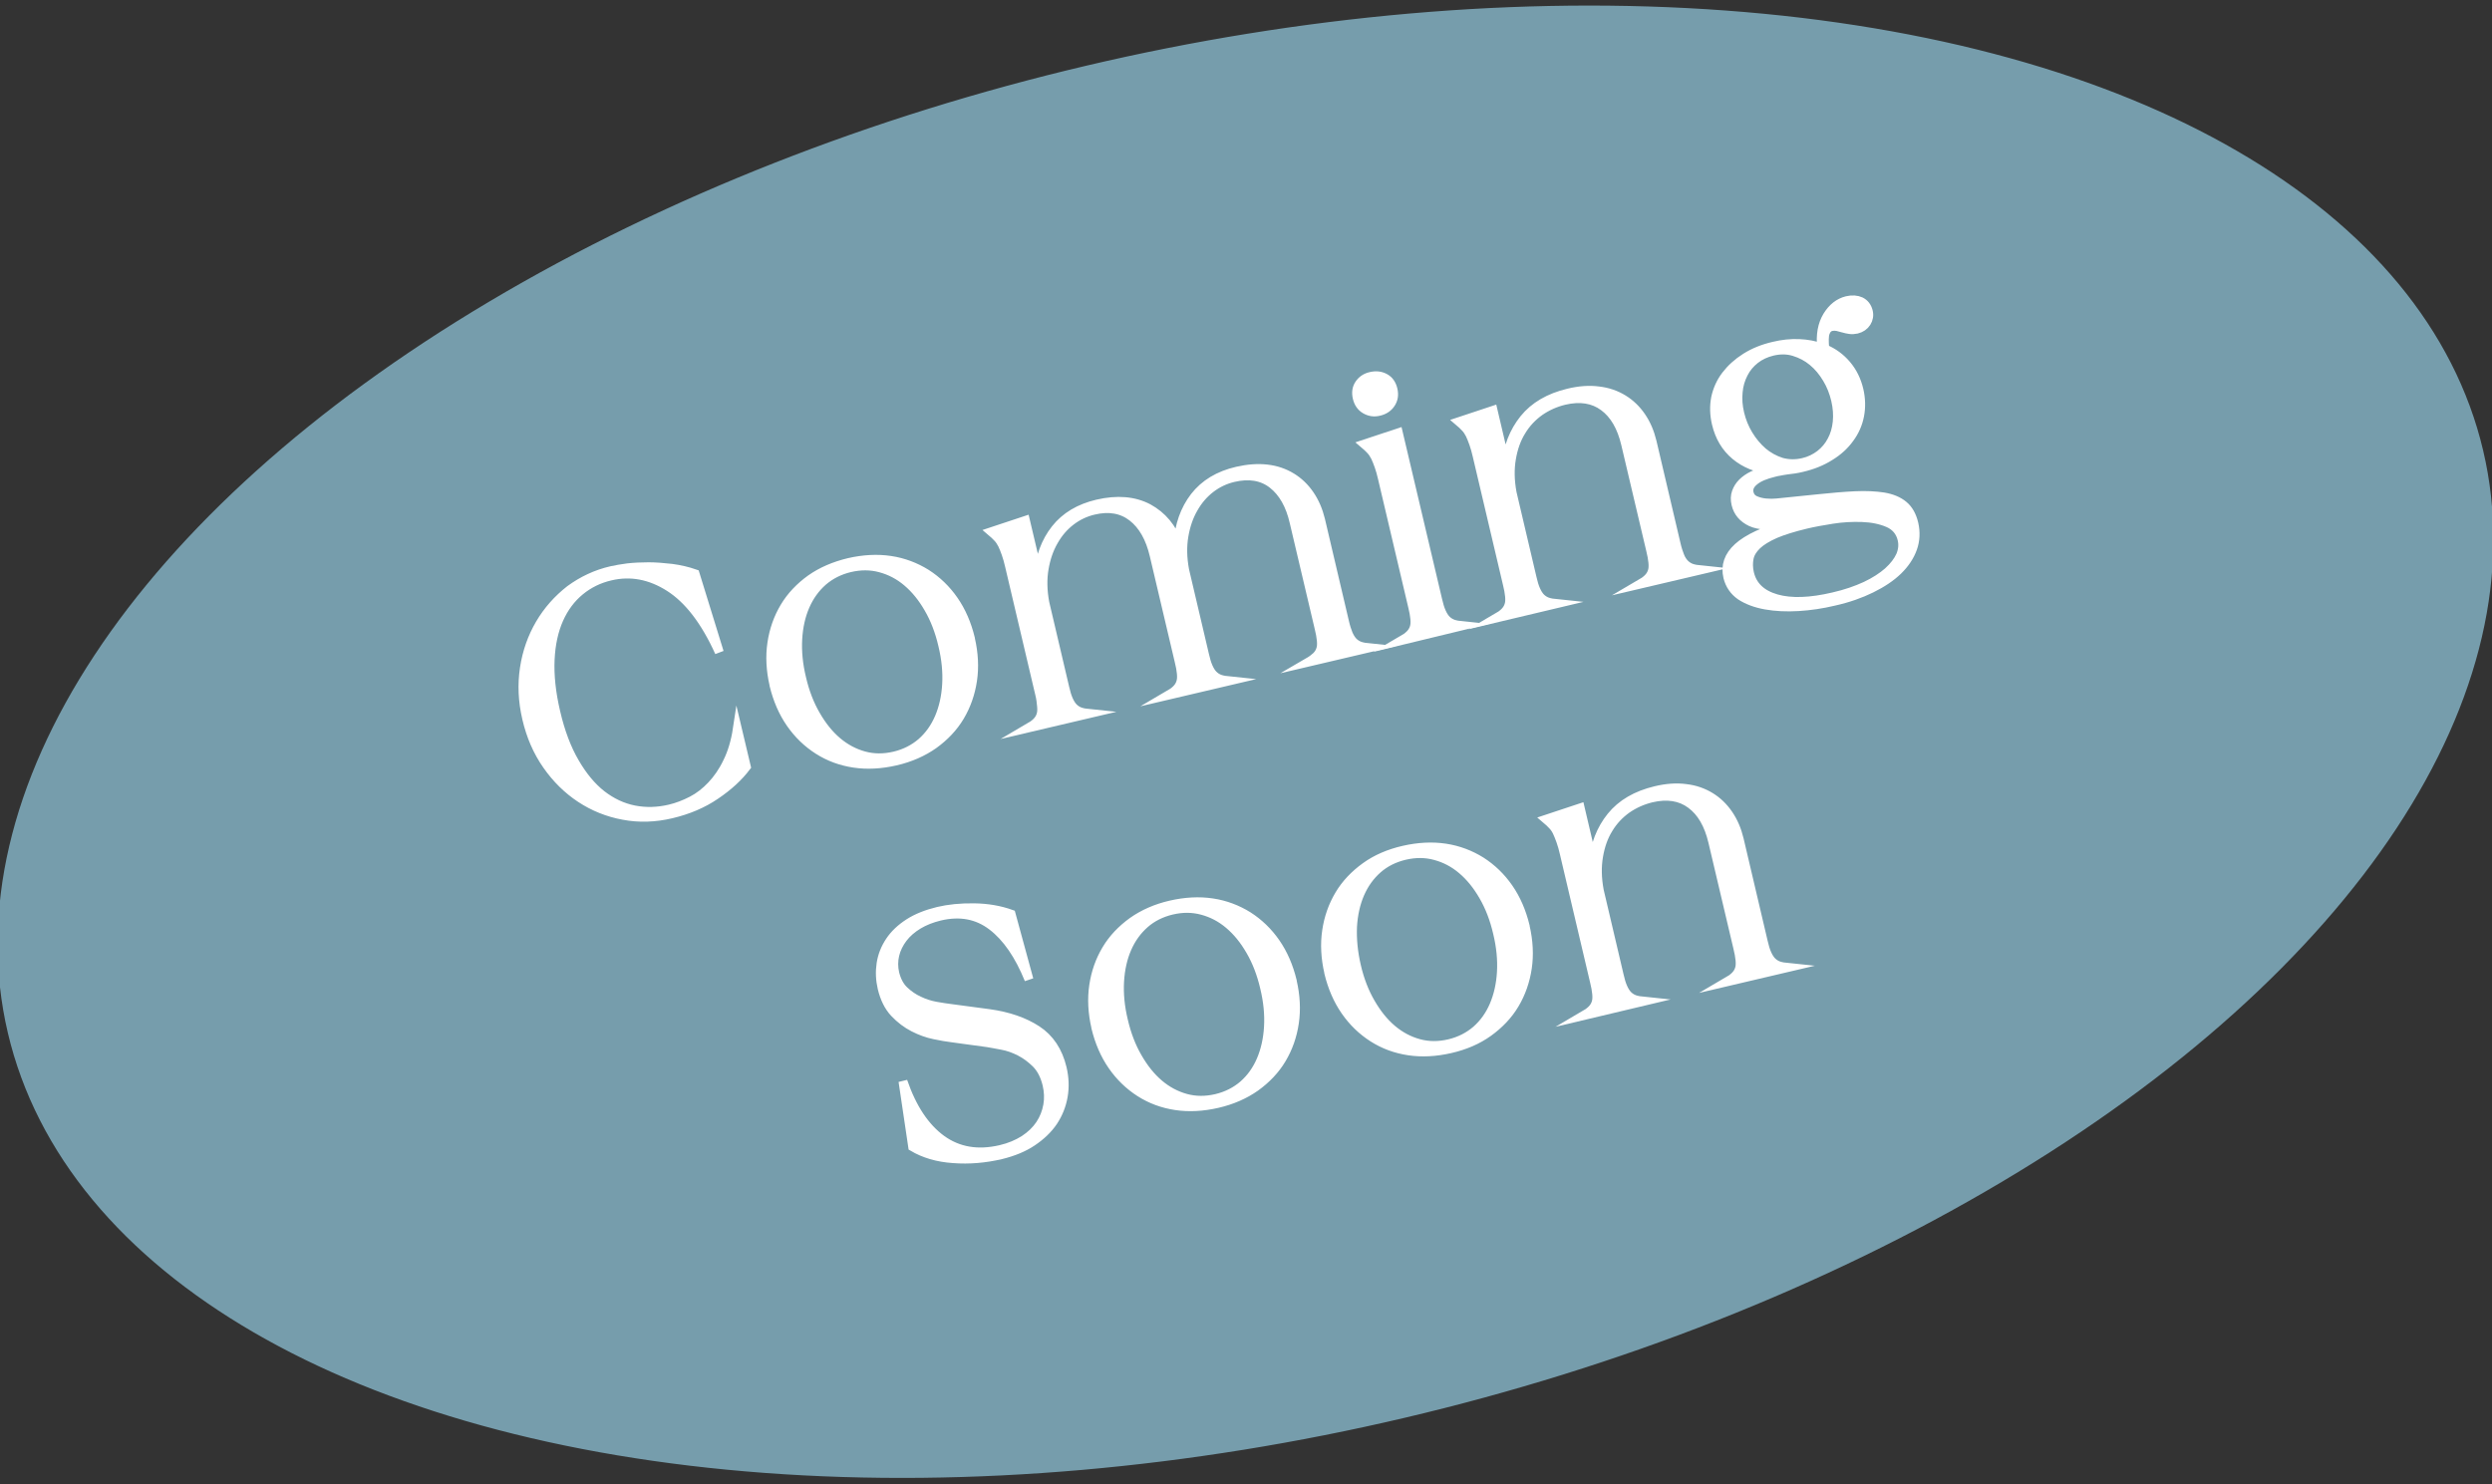 <?xml version="1.0" encoding="utf-8"?>
<!-- Generator: Adobe Illustrator 25.4.1, SVG Export Plug-In . SVG Version: 6.00 Build 0)  -->
<svg version="1.1" id="レイヤー_1" xmlns="http://www.w3.org/2000/svg" xmlns:xlink="http://www.w3.org/1999/xlink" x="0px"
	 y="0px" viewBox="0 0 141 84" style="enable-background:new 0 0 141 84;" xml:space="preserve">
<rect x="0" y="0" width="141" height="84" fill="#333333" stroke="none"/>
<style type="text/css">
	.st0{fill:#769DAC;stroke:#769DAC;stroke-width:0.3;stroke-miterlimit:10;}
	.st1{fill:#FFFFFF;stroke:#FFFFFF;stroke-width:0.5;stroke-miterlimit:10;}
</style>
<ellipse transform="matrix(0.973 -0.229 0.229 0.973 -7.742 17.254)" class="st0" cx="70.5" cy="42" rx="71.82" ry="39.17"/>
<g>
	<path class="st1" d="M34.59,32.29c0.26-0.06,0.57-0.11,0.93-0.16c0.36-0.04,0.76-0.06,1.18-0.06c0.42,0,0.86,0.04,1.31,0.09
		c0.45,0.06,0.89,0.16,1.32,0.31l1.37,4.44c-0.8-1.77-1.74-2.99-2.82-3.68c-1.08-0.69-2.2-0.9-3.34-0.63
		c-0.65,0.15-1.22,0.43-1.72,0.84c-0.5,0.41-0.9,0.94-1.19,1.59c-0.29,0.65-0.46,1.42-0.5,2.3c-0.04,0.88,0.06,1.87,0.32,2.97
		c0.26,1.12,0.62,2.07,1.07,2.84c0.45,0.78,0.96,1.39,1.52,1.83c0.57,0.44,1.18,0.73,1.84,0.86c0.66,0.13,1.33,0.11,2.01-0.05
		c0.43-0.1,0.84-0.26,1.25-0.47c0.41-0.21,0.78-0.5,1.12-0.86c0.34-0.36,0.65-0.8,0.9-1.33c0.26-0.52,0.45-1.15,0.56-1.88l0.51,2.15
		c-0.43,0.57-1,1.1-1.74,1.6c-0.73,0.5-1.57,0.85-2.5,1.07s-1.84,0.25-2.72,0.08c-0.88-0.16-1.69-0.49-2.42-0.97
		c-0.73-0.48-1.37-1.11-1.9-1.87c-0.54-0.77-0.92-1.65-1.15-2.64c-0.23-0.98-0.27-1.93-0.13-2.85c0.14-0.92,0.44-1.76,0.88-2.51
		c0.44-0.75,1.01-1.39,1.7-1.93C32.95,32.86,33.72,32.49,34.59,32.29z"/>
	<path class="st1" d="M48.03,31.83c0.83-0.19,1.61-0.23,2.35-0.12c0.74,0.11,1.42,0.37,2.03,0.75c0.61,0.39,1.13,0.89,1.56,1.51
		c0.43,0.62,0.74,1.34,0.94,2.16l0,0.02c0.19,0.82,0.23,1.61,0.12,2.35s-0.35,1.43-0.72,2.05c-0.37,0.62-0.87,1.14-1.48,1.58
		c-0.61,0.43-1.33,0.75-2.16,0.94c-0.83,0.19-1.61,0.23-2.35,0.12c-0.74-0.11-1.42-0.36-2.03-0.75c-0.61-0.39-1.13-0.89-1.56-1.51
		s-0.74-1.34-0.94-2.16l0-0.02c-0.19-0.82-0.23-1.61-0.12-2.35c0.11-0.75,0.35-1.43,0.72-2.05c0.37-0.62,0.87-1.14,1.48-1.58
		C46.48,32.34,47.2,32.03,48.03,31.83z M45.36,38.38c0.18,0.78,0.45,1.48,0.8,2.08c0.35,0.61,0.75,1.11,1.21,1.5
		c0.46,0.39,0.97,0.66,1.52,0.81c0.55,0.15,1.12,0.15,1.72,0.01c0.59-0.14,1.1-0.4,1.53-0.77c0.43-0.38,0.76-0.84,1-1.4
		c0.24-0.56,0.38-1.19,0.42-1.88c0.04-0.7-0.03-1.44-0.22-2.22c-0.18-0.78-0.45-1.48-0.8-2.08c-0.35-0.61-0.75-1.1-1.21-1.49
		c-0.46-0.39-0.96-0.65-1.52-0.8c-0.55-0.15-1.12-0.15-1.72-0.01c-0.59,0.14-1.1,0.4-1.53,0.77c-0.43,0.38-0.76,0.84-1,1.39
		c-0.24,0.55-0.38,1.18-0.42,1.87C45.1,36.86,45.17,37.6,45.36,38.38z"/>
	<path class="st1" d="M58.82,39.26l-1.7-7.22c-0.06-0.27-0.13-0.51-0.2-0.71c-0.07-0.2-0.14-0.37-0.21-0.52
		c-0.08-0.15-0.16-0.28-0.27-0.39c-0.1-0.11-0.22-0.22-0.35-0.33l1.93-0.64l0.73,3.09c0.09-1.02,0.41-1.89,0.97-2.6
		c0.56-0.71,1.35-1.18,2.37-1.42c1.12-0.26,2.08-0.18,2.88,0.24c0.79,0.43,1.35,1.1,1.68,2.01c0.07-1.05,0.38-1.93,0.94-2.66
		c0.56-0.72,1.36-1.21,2.41-1.45c0.61-0.14,1.17-0.18,1.69-0.12c0.52,0.06,0.98,0.22,1.39,0.47c0.41,0.25,0.75,0.58,1.03,0.99
		c0.28,0.41,0.48,0.88,0.61,1.41l1.36,5.79c0.06,0.27,0.14,0.5,0.21,0.68c0.08,0.18,0.17,0.33,0.28,0.44
		c0.11,0.11,0.24,0.19,0.38,0.24c0.15,0.05,0.33,0.08,0.53,0.1l-3.45,0.81c0.19-0.11,0.34-0.23,0.45-0.33
		c0.11-0.11,0.19-0.23,0.24-0.38c0.05-0.14,0.06-0.31,0.04-0.52c-0.02-0.2-0.06-0.44-0.13-0.71l-1.41-5.98
		C73,28.58,72.59,27.86,72,27.4c-0.59-0.46-1.33-0.58-2.22-0.37c-0.46,0.11-0.89,0.31-1.28,0.61c-0.39,0.3-0.71,0.67-0.97,1.13
		c-0.26,0.45-0.44,0.97-0.54,1.56c-0.1,0.59-0.09,1.23,0.04,1.93l1.13,4.81c0.06,0.27,0.13,0.5,0.21,0.68
		c0.08,0.18,0.17,0.33,0.28,0.44c0.11,0.11,0.24,0.19,0.38,0.24c0.15,0.05,0.33,0.08,0.53,0.1l-3.45,0.81
		c0.19-0.11,0.34-0.22,0.45-0.33c0.11-0.11,0.19-0.23,0.24-0.38s0.06-0.31,0.04-0.52s-0.06-0.44-0.13-0.71l-1.41-5.98
		c-0.23-0.98-0.64-1.7-1.23-2.16c-0.59-0.46-1.33-0.59-2.2-0.38c-0.46,0.11-0.89,0.31-1.28,0.61c-0.39,0.3-0.71,0.67-0.97,1.13
		c-0.26,0.45-0.44,0.97-0.54,1.56c-0.1,0.59-0.09,1.23,0.04,1.93l1.13,4.81c0.06,0.27,0.13,0.5,0.21,0.68
		c0.08,0.18,0.17,0.33,0.28,0.44c0.11,0.11,0.24,0.19,0.38,0.24c0.15,0.05,0.33,0.08,0.53,0.1l-3.45,0.81
		c0.19-0.11,0.34-0.22,0.45-0.33c0.11-0.11,0.19-0.23,0.24-0.38s0.06-0.31,0.04-0.52S58.89,39.53,58.82,39.26z"/>
	<path class="st1" d="M77.56,21.3c0.3-0.07,0.56-0.04,0.8,0.09c0.24,0.13,0.39,0.35,0.46,0.65c0.07,0.3,0.03,0.56-0.12,0.79
		c-0.15,0.23-0.37,0.38-0.67,0.45c-0.28,0.07-0.54,0.03-0.78-0.11c-0.24-0.14-0.39-0.36-0.46-0.66c-0.07-0.3-0.03-0.56,0.12-0.78
		C77.06,21.51,77.28,21.36,77.56,21.3z M79.32,36.24c0.19-0.11,0.34-0.22,0.45-0.33c0.11-0.11,0.19-0.23,0.24-0.38
		c0.05-0.14,0.06-0.31,0.04-0.52c-0.02-0.2-0.06-0.44-0.13-0.71l-1.7-7.22c-0.06-0.27-0.13-0.51-0.2-0.71
		c-0.07-0.2-0.14-0.37-0.21-0.52c-0.08-0.15-0.16-0.28-0.27-0.39c-0.1-0.11-0.22-0.22-0.35-0.33l1.93-0.64l2.23,9.46
		c0.06,0.27,0.13,0.5,0.21,0.68c0.08,0.18,0.17,0.33,0.28,0.44c0.11,0.11,0.24,0.19,0.38,0.24c0.15,0.05,0.33,0.08,0.53,0.1
		L79.32,36.24z"/>
	<path class="st1" d="M84.68,34.97c0.19-0.11,0.34-0.22,0.45-0.33c0.11-0.11,0.19-0.23,0.24-0.38c0.05-0.14,0.06-0.31,0.04-0.52
		c-0.02-0.2-0.06-0.44-0.13-0.71l-1.7-7.22c-0.06-0.27-0.13-0.51-0.2-0.71c-0.07-0.2-0.14-0.37-0.21-0.52
		c-0.08-0.15-0.16-0.28-0.27-0.39c-0.1-0.11-0.22-0.22-0.35-0.33l1.93-0.64l0.73,3.11c0.1-1.03,0.44-1.9,1.02-2.62
		c0.58-0.72,1.42-1.21,2.51-1.47c0.62-0.15,1.19-0.19,1.71-0.12c0.52,0.06,0.98,0.22,1.39,0.47c0.41,0.25,0.75,0.58,1.03,0.99
		c0.28,0.41,0.48,0.88,0.61,1.42l1.36,5.79c0.06,0.27,0.14,0.5,0.21,0.68s0.17,0.33,0.28,0.44c0.11,0.11,0.24,0.19,0.38,0.24
		c0.15,0.05,0.33,0.08,0.53,0.1l-3.45,0.81c0.19-0.11,0.34-0.22,0.45-0.33s0.19-0.23,0.24-0.38c0.05-0.14,0.06-0.31,0.04-0.52
		c-0.02-0.2-0.06-0.44-0.13-0.71l-1.41-5.98c-0.23-0.98-0.64-1.69-1.24-2.13c-0.59-0.44-1.34-0.56-2.23-0.35
		c-0.5,0.12-0.97,0.33-1.39,0.62c-0.42,0.3-0.77,0.67-1.04,1.12c-0.28,0.45-0.46,0.97-0.56,1.56c-0.1,0.59-0.09,1.23,0.04,1.93
		l1.13,4.81c0.06,0.27,0.13,0.5,0.21,0.68c0.08,0.18,0.17,0.33,0.28,0.44c0.11,0.11,0.24,0.19,0.38,0.24
		c0.15,0.05,0.33,0.08,0.53,0.1L84.68,34.97z"/>
	<path class="st1" d="M97.76,32.66c-0.15-0.64,0.04-1.2,0.58-1.69s1.48-0.93,2.84-1.32c-0.95,0.14-1.65,0.1-2.11-0.11
		c-0.46-0.22-0.74-0.55-0.85-1.01c-0.06-0.25-0.05-0.47,0.02-0.67c0.07-0.2,0.18-0.38,0.34-0.54c0.16-0.16,0.36-0.3,0.59-0.41
		c0.23-0.11,0.48-0.19,0.74-0.26l0.27-0.06c-0.78-0.09-1.45-0.36-1.99-0.81c-0.54-0.45-0.9-1.05-1.08-1.81
		c-0.12-0.51-0.13-0.99-0.04-1.46c0.1-0.46,0.29-0.89,0.58-1.27c0.29-0.38,0.66-0.72,1.12-1.01c0.46-0.29,0.98-0.5,1.58-0.64
		c0.5-0.12,0.98-0.17,1.45-0.15c0.46,0.02,0.88,0.1,1.27,0.24c-0.08-0.73,0.03-1.32,0.32-1.8c0.29-0.47,0.66-0.76,1.11-0.87
		c0.3-0.07,0.56-0.05,0.78,0.05c0.22,0.11,0.36,0.29,0.43,0.55c0.06,0.23,0.02,0.45-0.1,0.64c-0.12,0.19-0.31,0.32-0.55,0.38
		c-0.14,0.03-0.28,0.04-0.4,0.02s-0.25-0.04-0.37-0.08c-0.12-0.03-0.23-0.06-0.34-0.09c-0.11-0.02-0.21-0.02-0.32,0
		c-0.17,0.04-0.28,0.15-0.35,0.34c-0.07,0.19-0.07,0.5-0.03,0.92c0.48,0.2,0.89,0.5,1.23,0.9c0.34,0.4,0.57,0.87,0.7,1.41
		c0.12,0.51,0.13,1,0.04,1.47s-0.28,0.9-0.57,1.29c-0.28,0.39-0.65,0.73-1.11,1.01c-0.46,0.29-0.98,0.5-1.58,0.64
		c-0.28,0.07-0.57,0.11-0.85,0.14c-0.16,0.02-0.3,0.05-0.41,0.07c-0.12,0.02-0.23,0.04-0.33,0.07c-0.49,0.12-0.86,0.27-1.11,0.48
		c-0.25,0.2-0.35,0.43-0.29,0.68c0.05,0.2,0.16,0.33,0.34,0.41c0.18,0.08,0.38,0.13,0.6,0.15c0.22,0.02,0.42,0.02,0.62,0l2.35-0.24
		c0.77-0.08,1.46-0.14,2.08-0.17c0.62-0.03,1.16,0,1.62,0.07c0.46,0.08,0.83,0.23,1.12,0.47c0.29,0.24,0.48,0.58,0.59,1.04
		c0.11,0.48,0.09,0.95-0.07,1.4c-0.16,0.45-0.44,0.87-0.83,1.25c-0.39,0.38-0.9,0.72-1.51,1.02c-0.61,0.3-1.31,0.55-2.12,0.73
		c-0.67,0.16-1.34,0.26-2.01,0.3c-0.67,0.04-1.29,0.01-1.85-0.09c-0.56-0.1-1.04-0.28-1.42-0.53C98.11,33.45,97.87,33.1,97.76,32.66
		z M102.02,26.17c0.36-0.08,0.68-0.24,0.96-0.45c0.28-0.22,0.5-0.48,0.66-0.79c0.17-0.31,0.27-0.66,0.31-1.05
		c0.04-0.4,0.01-0.81-0.09-1.24c-0.1-0.43-0.26-0.84-0.49-1.22c-0.23-0.38-0.49-0.7-0.81-0.96c-0.31-0.26-0.66-0.44-1.05-0.56
		c-0.39-0.12-0.79-0.12-1.22-0.02c-0.37,0.09-0.7,0.24-0.98,0.46c-0.28,0.22-0.5,0.48-0.66,0.8c-0.16,0.31-0.27,0.66-0.3,1.05
		c-0.04,0.39-0.01,0.79,0.09,1.21c0.1,0.42,0.26,0.82,0.49,1.2c0.23,0.38,0.5,0.7,0.81,0.97c0.31,0.26,0.67,0.46,1.05,0.58
		C101.18,26.26,101.59,26.27,102.02,26.17z M98.99,32.43c0.17,0.73,0.68,1.21,1.52,1.45c0.84,0.24,1.92,0.2,3.23-0.11
		c0.7-0.16,1.3-0.37,1.82-0.61c0.51-0.24,0.94-0.52,1.27-0.81c0.33-0.3,0.56-0.6,0.7-0.91c0.13-0.31,0.16-0.61,0.09-0.91
		c-0.1-0.44-0.37-0.76-0.79-0.94c-0.42-0.18-0.91-0.28-1.47-0.3c-0.56-0.02-1.12,0.01-1.69,0.1c-0.57,0.09-1.06,0.18-1.48,0.28
		c-0.71,0.17-1.29,0.35-1.74,0.54c-0.45,0.2-0.8,0.41-1.04,0.64c-0.24,0.23-0.39,0.48-0.44,0.74
		C98.92,31.85,98.92,32.13,98.99,32.43z"/>
	<path class="st1" d="M51.64,64.9l-0.55-3.71c0.52,1.52,1.25,2.61,2.18,3.29c0.94,0.68,2.05,0.87,3.34,0.57
		c0.52-0.12,0.96-0.31,1.34-0.55c0.38-0.25,0.68-0.54,0.9-0.87c0.22-0.33,0.36-0.69,0.43-1.08c0.07-0.39,0.05-0.78-0.04-1.17
		c-0.12-0.5-0.32-0.89-0.6-1.18c-0.29-0.29-0.6-0.52-0.93-0.69c-0.33-0.17-0.67-0.29-1-0.35c-0.34-0.07-0.61-0.11-0.82-0.15
		l-2.05-0.28c-0.27-0.03-0.59-0.09-0.98-0.17c-0.39-0.08-0.78-0.22-1.17-0.42c-0.39-0.2-0.75-0.47-1.08-0.82
		c-0.33-0.35-0.56-0.82-0.7-1.4c-0.11-0.47-0.13-0.93-0.06-1.39c0.07-0.46,0.24-0.88,0.5-1.27c0.26-0.39,0.62-0.73,1.07-1.02
		c0.45-0.29,1-0.51,1.66-0.67c0.59-0.14,1.27-0.21,2.03-0.2c0.76,0.01,1.46,0.13,2.1,0.36l1.01,3.7c-0.56-1.38-1.25-2.39-2.09-3.03
		c-0.84-0.64-1.82-0.82-2.96-0.55c-0.45,0.11-0.86,0.27-1.21,0.48c-0.36,0.22-0.65,0.47-0.87,0.76c-0.22,0.29-0.38,0.61-0.46,0.95
		c-0.08,0.34-0.08,0.69,0,1.04c0.1,0.4,0.27,0.73,0.52,0.97c0.25,0.24,0.54,0.44,0.85,0.58c0.31,0.15,0.63,0.25,0.96,0.31
		c0.33,0.06,0.61,0.1,0.85,0.13l2.17,0.29c1.07,0.15,1.97,0.46,2.69,0.93c0.72,0.47,1.2,1.19,1.43,2.15
		c0.13,0.55,0.15,1.08,0.06,1.6c-0.09,0.52-0.28,0.99-0.57,1.43c-0.29,0.43-0.69,0.81-1.18,1.14s-1.08,0.57-1.77,0.74
		c-0.9,0.21-1.8,0.29-2.7,0.22C53.04,65.51,52.28,65.28,51.64,64.9z"/>
	<path class="st1" d="M66.24,51.21c0.83-0.19,1.61-0.23,2.35-0.12s1.42,0.37,2.03,0.75c0.61,0.39,1.13,0.89,1.56,1.51
		c0.43,0.62,0.74,1.34,0.94,2.16l0,0.02c0.19,0.82,0.23,1.61,0.12,2.35c-0.11,0.75-0.35,1.43-0.72,2.05
		c-0.37,0.62-0.87,1.14-1.48,1.58c-0.61,0.43-1.33,0.75-2.16,0.94s-1.61,0.23-2.35,0.12c-0.74-0.11-1.42-0.36-2.03-0.75
		c-0.61-0.39-1.13-0.89-1.56-1.51c-0.43-0.62-0.74-1.34-0.94-2.16l0-0.02c-0.19-0.82-0.23-1.61-0.12-2.35
		c0.11-0.75,0.35-1.43,0.72-2.05c0.37-0.62,0.87-1.14,1.48-1.58C64.69,51.72,65.41,51.4,66.24,51.21z M63.57,57.76
		c0.18,0.78,0.45,1.48,0.8,2.08c0.35,0.61,0.75,1.11,1.21,1.5c0.46,0.39,0.97,0.66,1.52,0.81c0.55,0.15,1.12,0.15,1.72,0.01
		c0.59-0.14,1.1-0.4,1.53-0.77c0.43-0.38,0.76-0.84,1-1.4s0.38-1.19,0.42-1.88c0.04-0.7-0.03-1.44-0.22-2.22
		c-0.18-0.78-0.45-1.48-0.8-2.08c-0.35-0.61-0.75-1.1-1.21-1.49c-0.46-0.39-0.96-0.65-1.52-0.8s-1.12-0.15-1.72-0.01
		c-0.59,0.14-1.11,0.4-1.53,0.77c-0.43,0.38-0.76,0.84-1,1.39c-0.24,0.55-0.38,1.18-0.42,1.87C63.31,56.24,63.38,56.98,63.57,57.76z
		"/>
	<path class="st1" d="M79.42,48.11c0.83-0.19,1.61-0.23,2.35-0.12c0.74,0.11,1.42,0.37,2.03,0.75c0.61,0.39,1.13,0.89,1.56,1.51
		c0.43,0.62,0.74,1.34,0.94,2.16l0,0.02c0.19,0.82,0.23,1.61,0.12,2.35s-0.35,1.43-0.72,2.05c-0.37,0.62-0.87,1.14-1.48,1.58
		s-1.33,0.75-2.16,0.94c-0.83,0.19-1.61,0.23-2.35,0.12c-0.74-0.11-1.42-0.36-2.03-0.75c-0.61-0.39-1.13-0.89-1.56-1.51
		c-0.43-0.62-0.74-1.34-0.94-2.16l0-0.02c-0.19-0.82-0.23-1.61-0.12-2.35c0.11-0.75,0.35-1.43,0.72-2.05s0.87-1.14,1.48-1.58
		S78.59,48.3,79.42,48.11z M76.75,54.66c0.18,0.78,0.45,1.48,0.8,2.08c0.35,0.61,0.75,1.11,1.21,1.5c0.46,0.39,0.97,0.66,1.52,0.81
		c0.55,0.15,1.12,0.15,1.72,0.01c0.59-0.14,1.1-0.4,1.53-0.77c0.43-0.38,0.76-0.84,1-1.4c0.24-0.56,0.38-1.19,0.42-1.88
		c0.04-0.7-0.03-1.44-0.22-2.22c-0.18-0.78-0.45-1.48-0.8-2.08c-0.35-0.61-0.75-1.1-1.21-1.49c-0.46-0.39-0.96-0.65-1.52-0.8
		c-0.55-0.15-1.12-0.15-1.72-0.01c-0.59,0.14-1.11,0.4-1.53,0.77c-0.43,0.38-0.76,0.84-1,1.39c-0.24,0.55-0.38,1.18-0.42,1.87
		C76.5,53.14,76.57,53.88,76.75,54.66z"/>
	<path class="st1" d="M89.61,57.47c0.19-0.11,0.34-0.22,0.45-0.33c0.11-0.11,0.19-0.23,0.24-0.38s0.06-0.31,0.04-0.52
		c-0.02-0.2-0.06-0.44-0.13-0.71l-1.7-7.22c-0.06-0.27-0.13-0.51-0.2-0.71c-0.07-0.2-0.14-0.37-0.21-0.52s-0.16-0.28-0.27-0.39
		c-0.1-0.11-0.22-0.22-0.35-0.33l1.93-0.64l0.73,3.11c0.1-1.03,0.44-1.9,1.02-2.62c0.58-0.72,1.42-1.21,2.51-1.47
		c0.62-0.15,1.19-0.19,1.71-0.12c0.52,0.06,0.98,0.22,1.39,0.47c0.41,0.25,0.75,0.58,1.03,0.99c0.28,0.41,0.48,0.88,0.61,1.42
		l1.36,5.79c0.06,0.27,0.13,0.5,0.21,0.68c0.08,0.18,0.17,0.33,0.28,0.44c0.11,0.11,0.24,0.19,0.38,0.24
		c0.15,0.05,0.33,0.08,0.53,0.1l-3.45,0.81c0.19-0.11,0.34-0.22,0.45-0.33c0.11-0.11,0.19-0.23,0.24-0.38
		c0.05-0.14,0.06-0.31,0.04-0.52c-0.02-0.2-0.06-0.44-0.13-0.71l-1.41-5.98c-0.23-0.98-0.64-1.69-1.24-2.13
		c-0.59-0.44-1.34-0.56-2.23-0.35c-0.5,0.12-0.97,0.33-1.39,0.62c-0.42,0.3-0.77,0.67-1.04,1.12c-0.28,0.45-0.46,0.97-0.56,1.56
		c-0.1,0.59-0.09,1.23,0.04,1.93l1.13,4.81c0.06,0.27,0.13,0.5,0.21,0.68c0.08,0.18,0.17,0.33,0.28,0.44
		c0.11,0.11,0.24,0.19,0.38,0.24c0.15,0.05,0.33,0.08,0.53,0.1L89.61,57.47z"/>
</g>
</svg>
